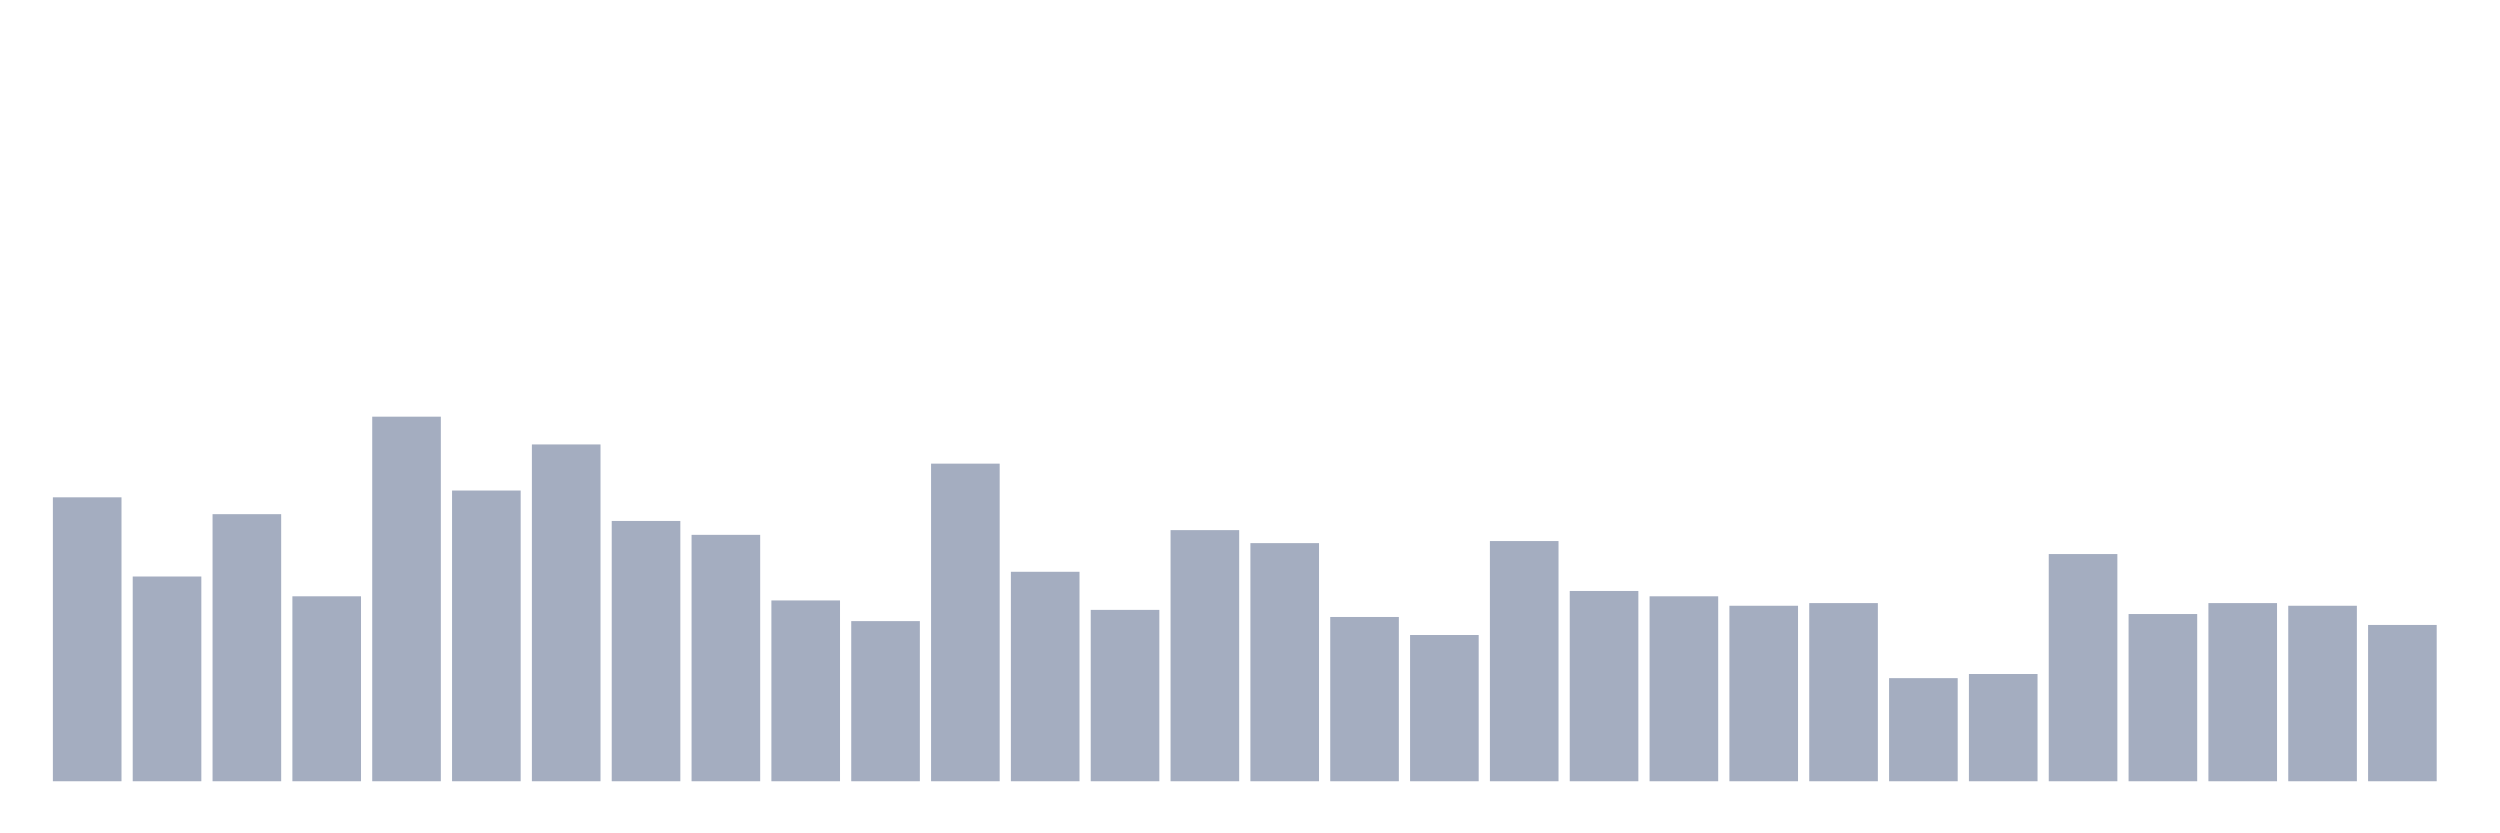 <svg xmlns="http://www.w3.org/2000/svg" viewBox="0 0 480 160"><g transform="translate(10,10)"><rect class="bar" x="0.153" width="13.175" y="85.486" height="54.514" fill="rgb(164,173,192)"></rect><rect class="bar" x="15.482" width="13.175" y="100.689" height="39.311" fill="rgb(164,173,192)"></rect><rect class="bar" x="30.81" width="13.175" y="88.72" height="51.28" fill="rgb(164,173,192)"></rect><rect class="bar" x="46.138" width="13.175" y="104.489" height="35.511" fill="rgb(164,173,192)"></rect><rect class="bar" x="61.466" width="13.175" y="70" height="70" fill="rgb(164,173,192)"></rect><rect class="bar" x="76.794" width="13.175" y="84.182" height="55.818" fill="rgb(164,173,192)"></rect><rect class="bar" x="92.123" width="13.175" y="75.332" height="64.668" fill="rgb(164,173,192)"></rect><rect class="bar" x="107.451" width="13.175" y="90.024" height="49.976" fill="rgb(164,173,192)"></rect><rect class="bar" x="122.779" width="13.175" y="92.69" height="47.31" fill="rgb(164,173,192)"></rect><rect class="bar" x="138.107" width="13.175" y="105.284" height="34.716" fill="rgb(164,173,192)"></rect><rect class="bar" x="153.436" width="13.175" y="109.254" height="30.746" fill="rgb(164,173,192)"></rect><rect class="bar" x="168.764" width="13.175" y="79.019" height="60.981" fill="rgb(164,173,192)"></rect><rect class="bar" x="184.092" width="13.175" y="99.781" height="40.219" fill="rgb(164,173,192)"></rect><rect class="bar" x="199.42" width="13.175" y="107.099" height="32.901" fill="rgb(164,173,192)"></rect><rect class="bar" x="214.748" width="13.175" y="91.783" height="48.217" fill="rgb(164,173,192)"></rect><rect class="bar" x="230.077" width="13.175" y="94.279" height="45.721" fill="rgb(164,173,192)"></rect><rect class="bar" x="245.405" width="13.175" y="108.46" height="31.54" fill="rgb(164,173,192)"></rect><rect class="bar" x="260.733" width="13.175" y="111.921" height="28.079" fill="rgb(164,173,192)"></rect><rect class="bar" x="276.061" width="13.175" y="93.882" height="46.118" fill="rgb(164,173,192)"></rect><rect class="bar" x="291.39" width="13.175" y="103.468" height="36.532" fill="rgb(164,173,192)"></rect><rect class="bar" x="306.718" width="13.175" y="104.489" height="35.511" fill="rgb(164,173,192)"></rect><rect class="bar" x="322.046" width="13.175" y="106.305" height="33.695" fill="rgb(164,173,192)"></rect><rect class="bar" x="337.374" width="13.175" y="105.794" height="34.206" fill="rgb(164,173,192)"></rect><rect class="bar" x="352.702" width="13.175" y="120.203" height="19.797" fill="rgb(164,173,192)"></rect><rect class="bar" x="368.031" width="13.175" y="119.408" height="20.592" fill="rgb(164,173,192)"></rect><rect class="bar" x="383.359" width="13.175" y="96.378" height="43.622" fill="rgb(164,173,192)"></rect><rect class="bar" x="398.687" width="13.175" y="107.893" height="32.107" fill="rgb(164,173,192)"></rect><rect class="bar" x="414.015" width="13.175" y="105.794" height="34.206" fill="rgb(164,173,192)"></rect><rect class="bar" x="429.344" width="13.175" y="106.305" height="33.695" fill="rgb(164,173,192)"></rect><rect class="bar" x="444.672" width="13.175" y="109.992" height="30.008" fill="rgb(164,173,192)"></rect></g></svg>